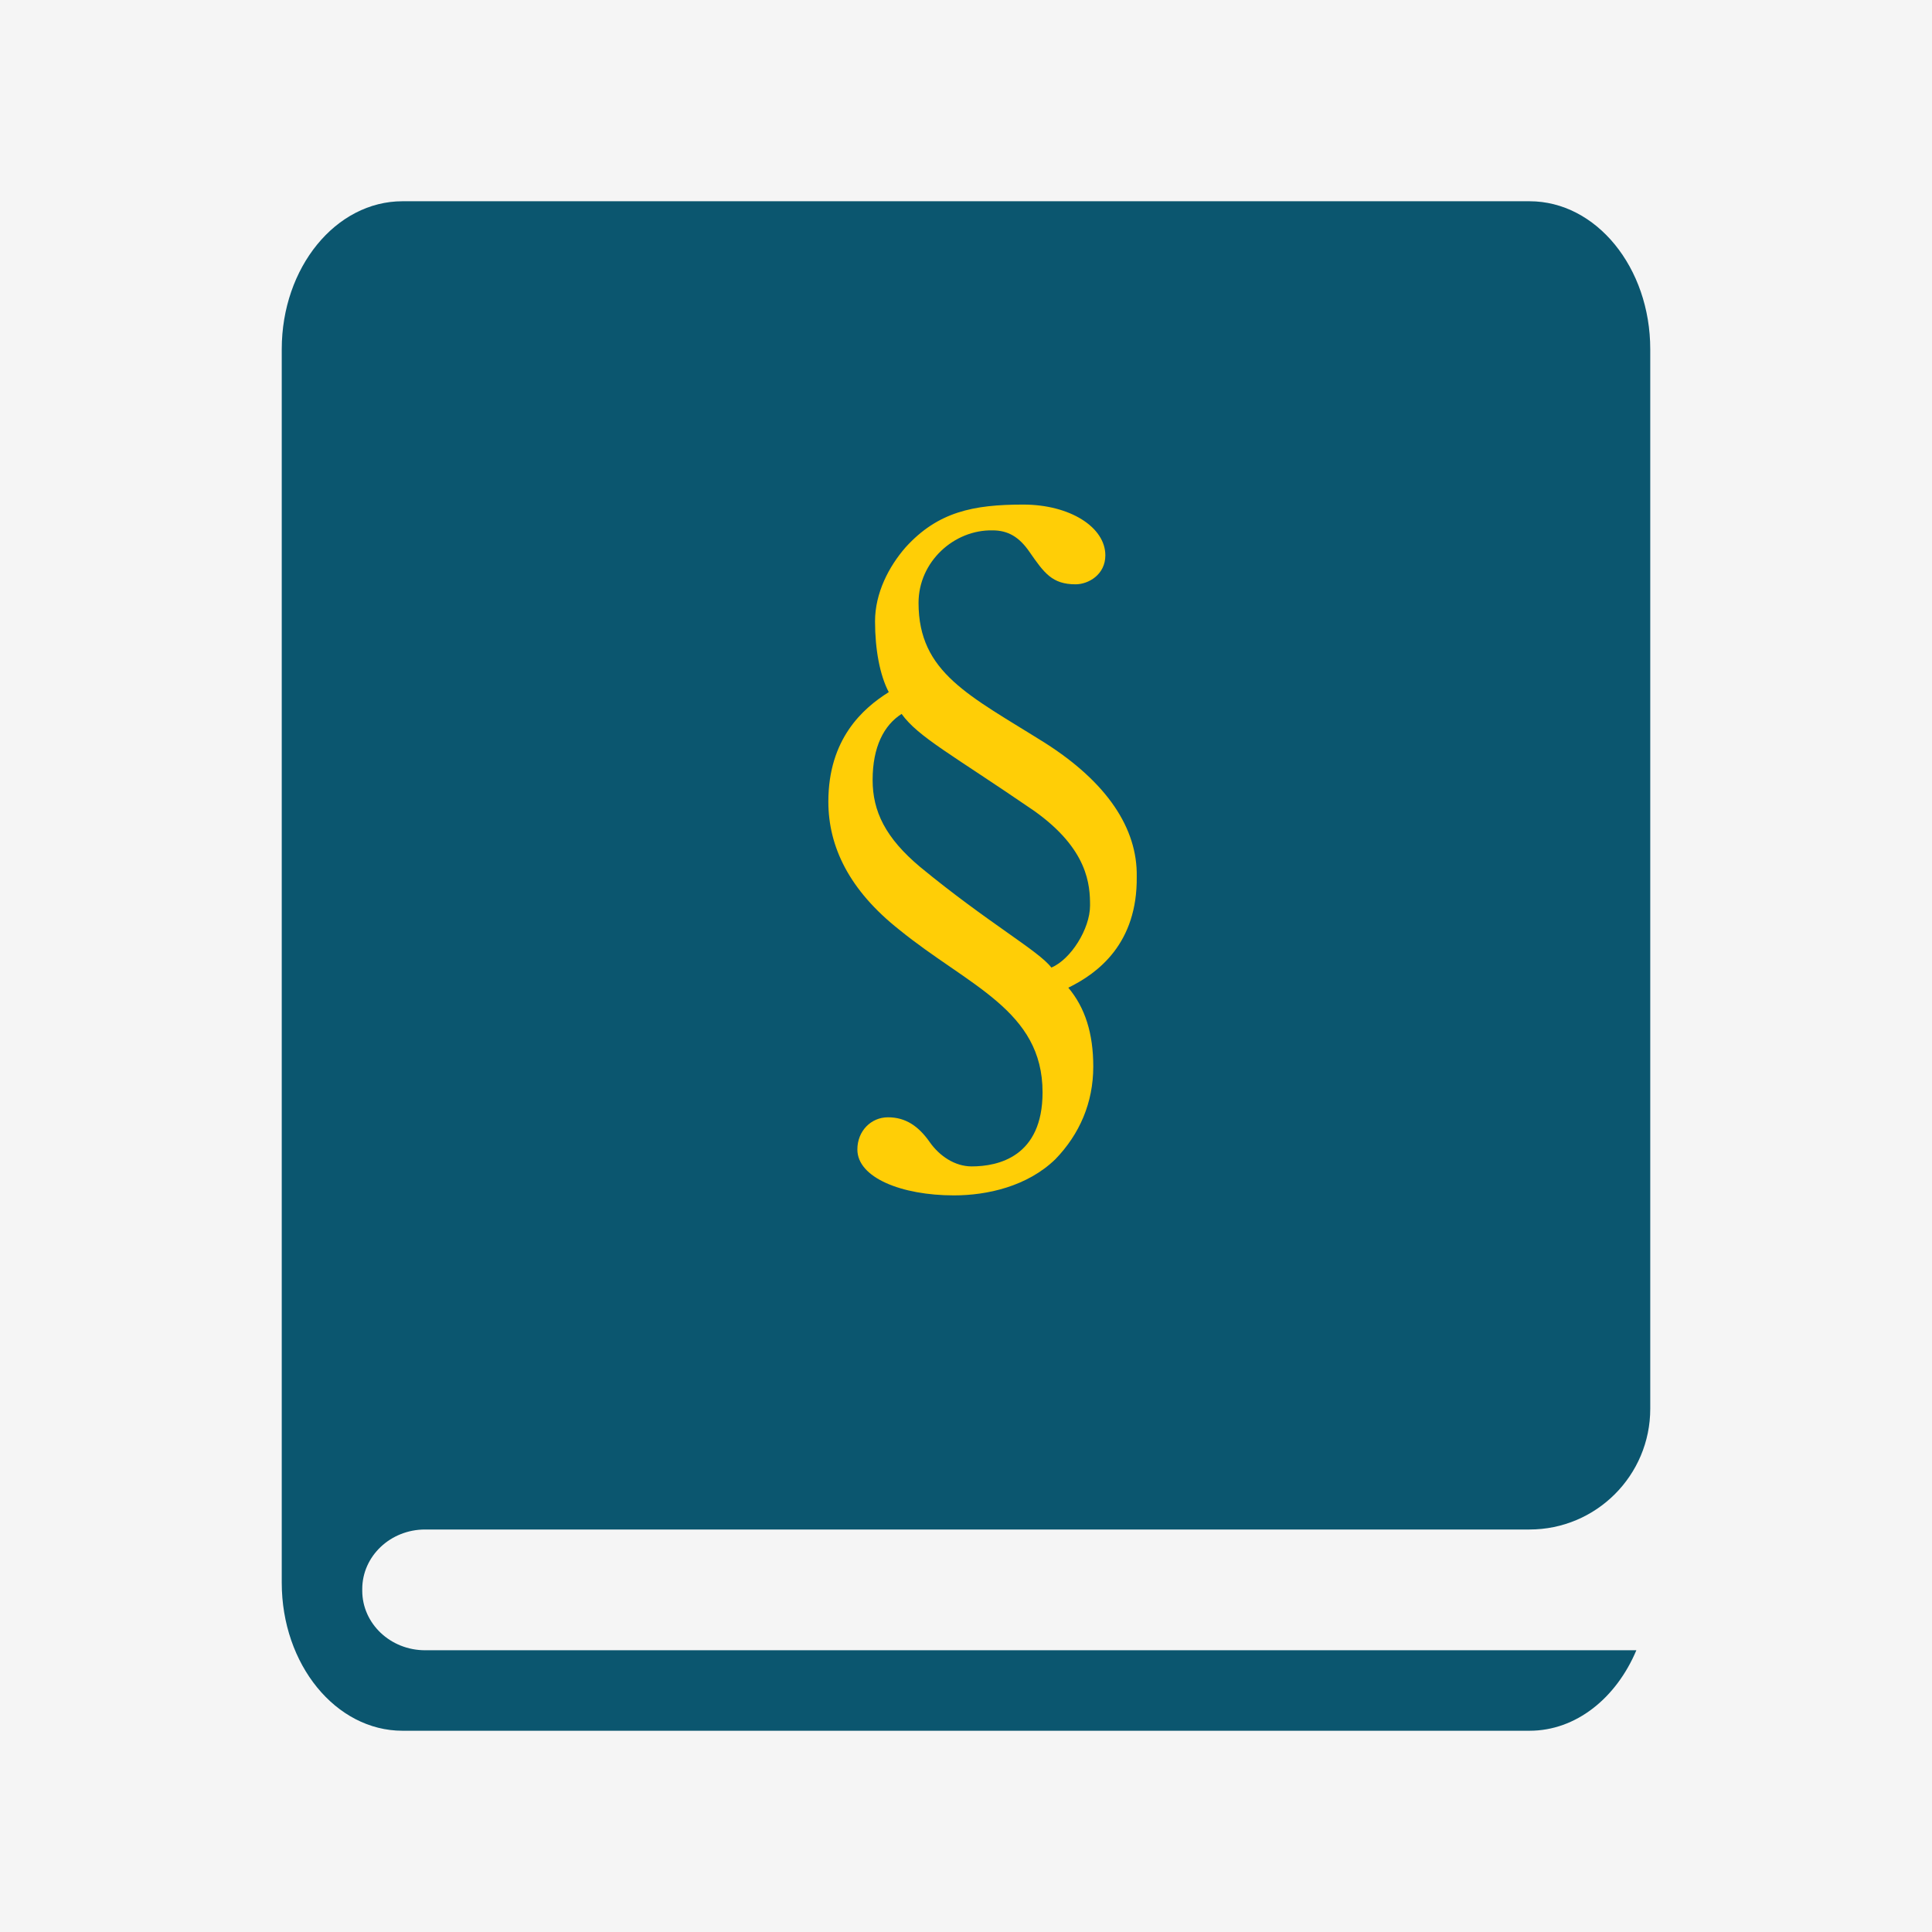 <?xml version="1.0" encoding="windows-1252"?>
<!DOCTYPE svg PUBLIC "-//W3C//DTD SVG 1.1//EN" "http://www.w3.org/Graphics/SVG/1.1/DTD/svg11.dtd">
<svg version="1.1" xmlns="http://www.w3.org/2000/svg" xmlns:xlink="http://www.w3.org/1999/xlink" x="0px" y="0px" viewBox="0 0 48 48" enable-background="new 0 0 48 48" xml:space="preserve"><g id="Grid" display="none"> <g display="inline">  <line fill="none" stroke="#BABABA" stroke-width="0.25" x1="-173.89" y1="15.531" x2="628" y2="15.531"/>  <line fill="none" stroke="#BABABA" stroke-width="0.25" x1="-173.89" y1="31.62" x2="628" y2="31.62"/>  <line fill="none" stroke="#BABABA" stroke-width="0.25" x1="-173.89" y1="47.708" x2="628" y2="47.708"/>  <line fill="none" stroke="#FF4FFF" stroke-width="0.25" x1="0.087" y1="-81" x2="0.087" y2="514.276"/>  <line fill="none" stroke="#FF4FFF" stroke-width="0.25" x1="48.079" y1="-81" x2="48.079" y2="514.276"/> </g></g><g id="Harmaat_taustat"> <rect fill="#F5F5F5" width="48" height="48"/></g><g id="Ei_mitään" display="none"/><g id="Layer_5" display="none"/><g id="Ikonit"> <path fill="#0B566F" d="M10.561,41C9.699,41,9,40.337,9,39.52v-0.04C9,38.663,9.699,38,10.561,38H38c1.657,0,3-1.343,3-3V8.677  C41,6.646,39.657,5,38,5H10C8.343,5,7,6.646,7,8.677v30.645C7,41.354,8.343,43,10,43h28c1.161,0,2.157-0.817,2.655-2H10.561z"/> <g>  <path fill="#FFCE06" d="M27.462,13.797c0,0.48-0.42,0.72-0.74,0.72c-0.58,0-0.78-0.28-1.141-0.8c-0.26-0.38-0.54-0.54-0.92-0.54   c-0.96-0.02-1.84,0.78-1.84,1.8c0,1.74,1.26,2.3,3.141,3.48c1.54,0.98,2.3,2.121,2.28,3.321c0.02,1.661-0.96,2.4-1.7,2.761   c0.42,0.5,0.62,1.14,0.62,1.96c0,0.9-0.341,1.68-0.94,2.3c-0.7,0.68-1.7,0.9-2.521,0.9c-1.301,0-2.4-0.44-2.4-1.14   c0-0.46,0.34-0.8,0.76-0.8c0.44,0,0.761,0.22,1.04,0.62c0.24,0.34,0.62,0.6,1.04,0.6c0.66,0,1.761-0.24,1.761-1.84   c0-2.041-1.84-2.641-3.561-4.041c-1.24-0.98-1.761-2.061-1.761-3.181c0-1.561,0.86-2.32,1.501-2.721   c-0.221-0.42-0.341-1.06-0.341-1.76c0-0.7,0.341-1.36,0.761-1.84c0.8-0.88,1.68-1.06,2.92-1.06   C26.582,12.536,27.462,13.097,27.462,13.797z M22.4,17.737c-0.439,0.28-0.72,0.82-0.72,1.641c0,0.78,0.32,1.44,1.18,2.161   c1.701,1.4,2.941,2.08,3.261,2.5c0.48-0.2,0.961-0.96,0.961-1.541c0-0.5-0.04-1.4-1.4-2.36   C23.641,18.738,22.821,18.318,22.4,17.737z"/> </g></g></svg>